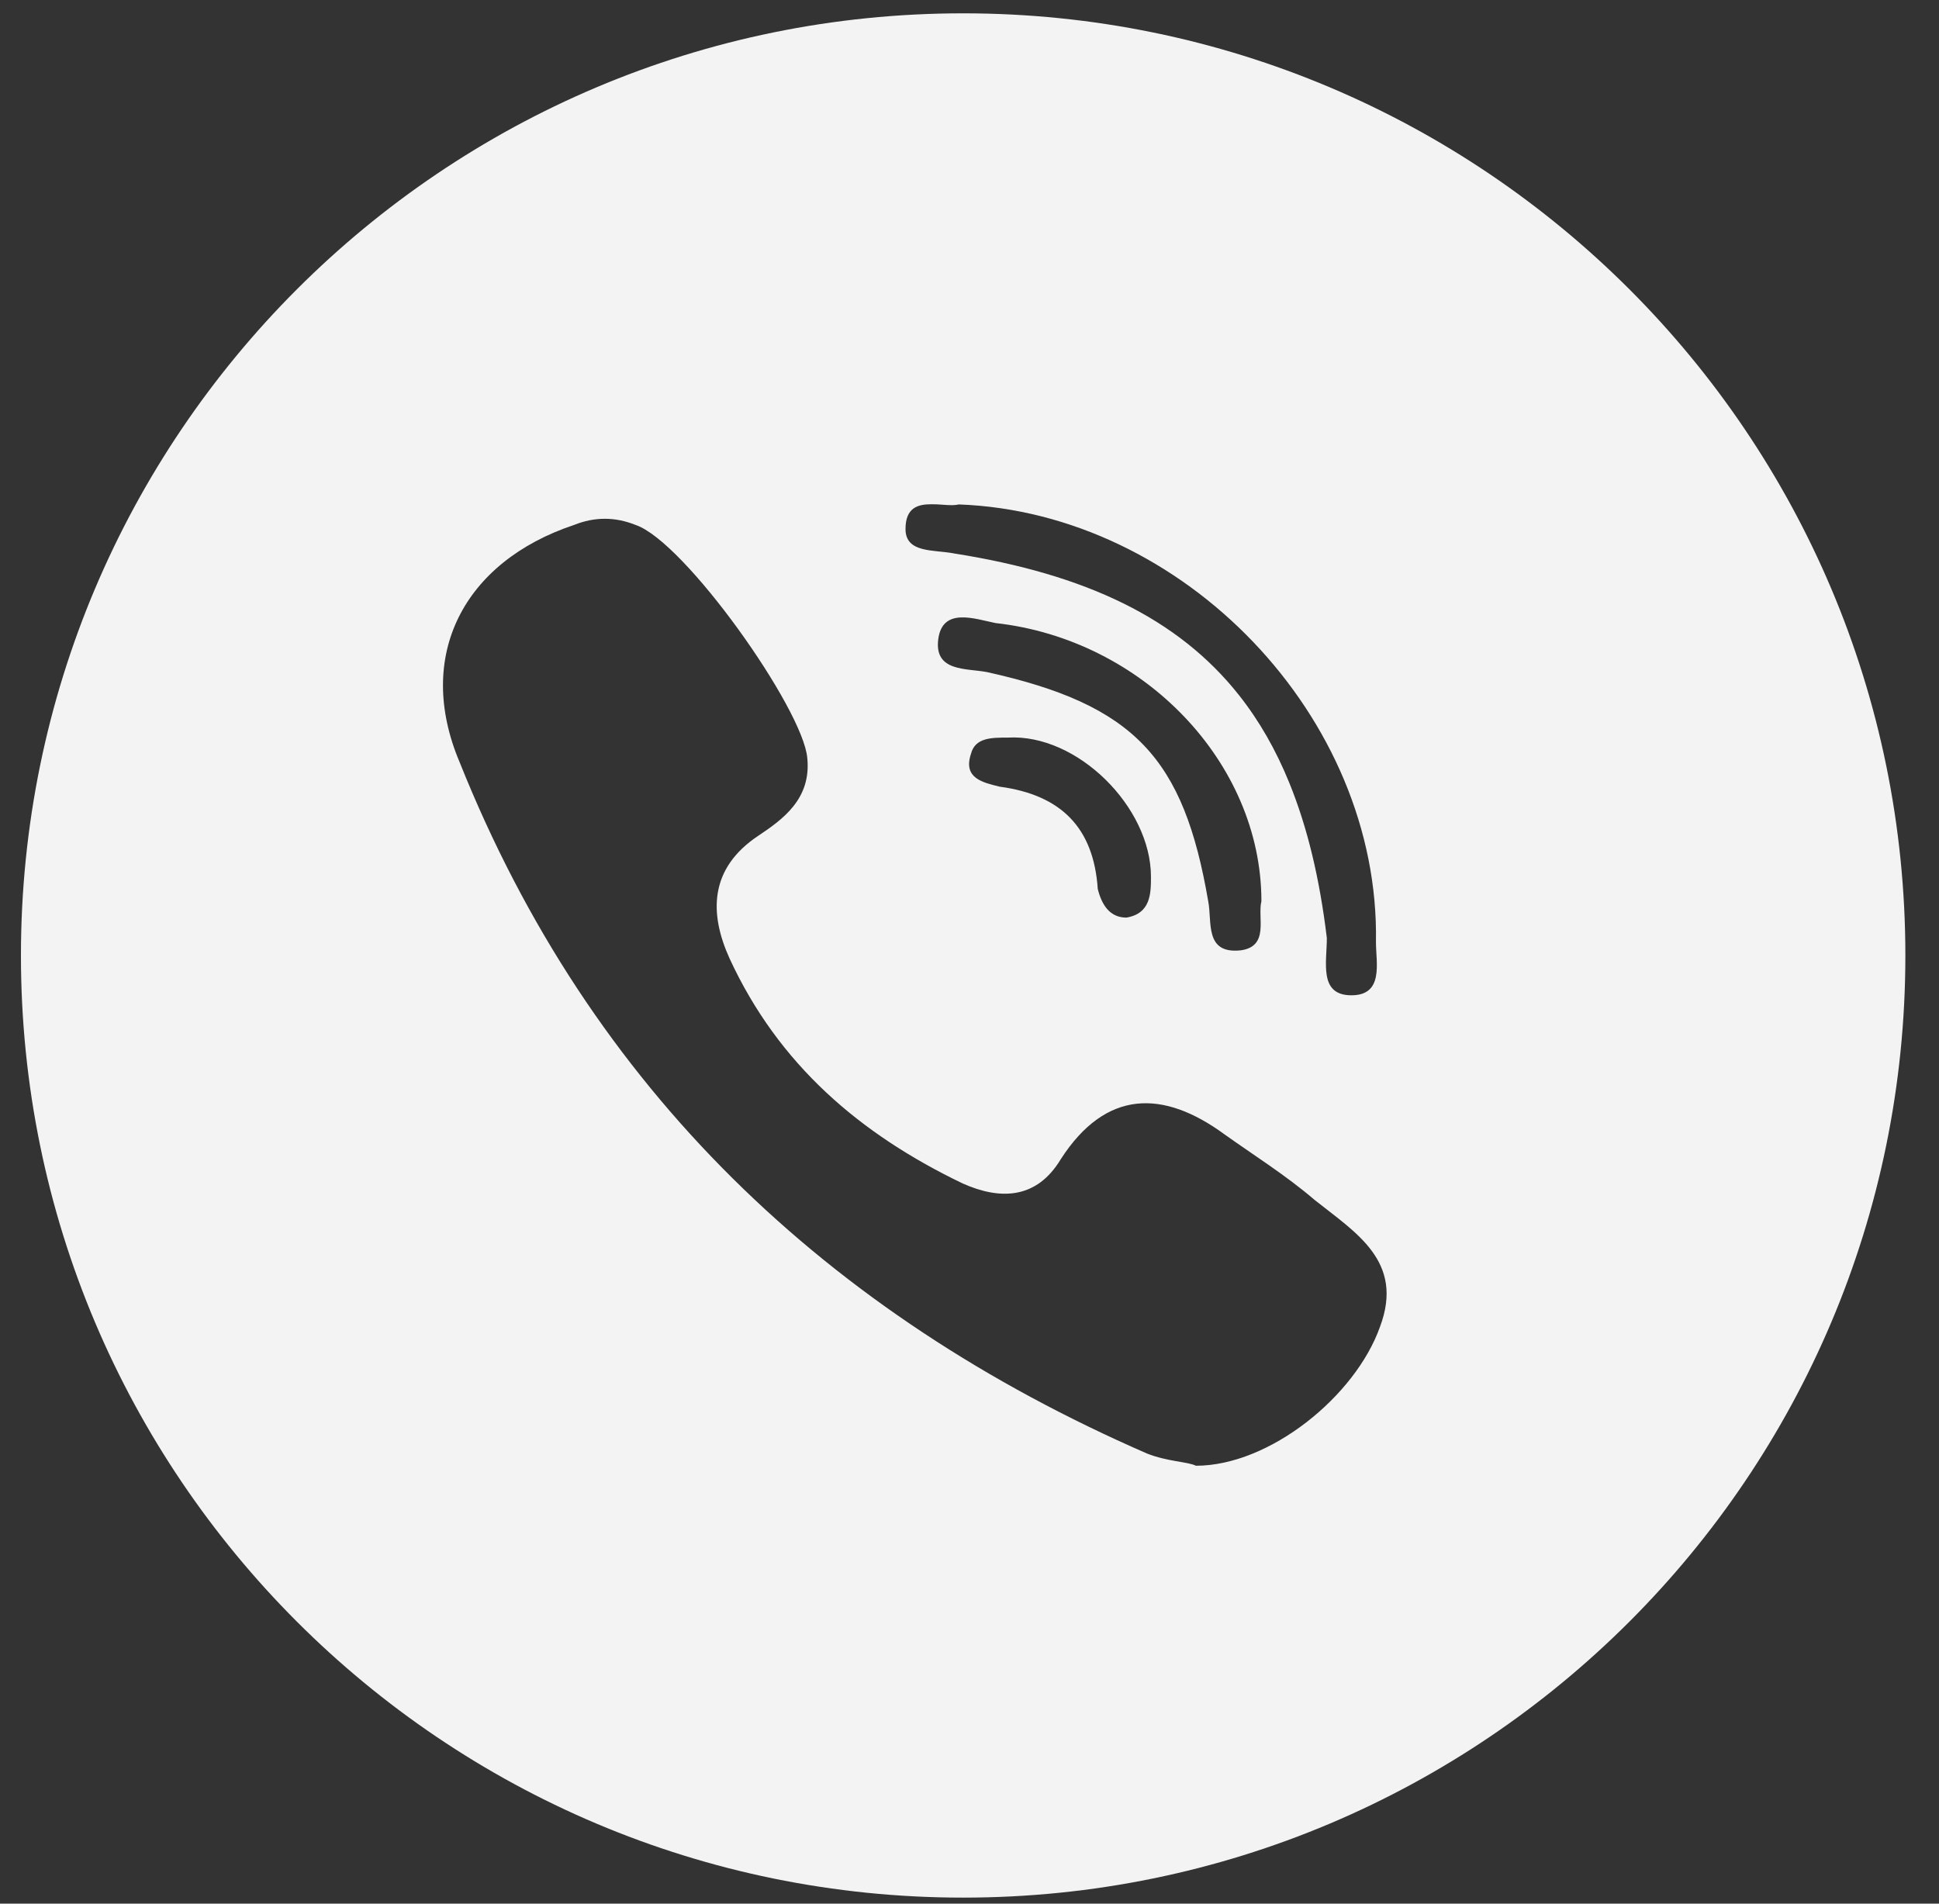 <svg width="55" height="54" viewBox="0 0 55 54" fill="none" xmlns="http://www.w3.org/2000/svg">
<rect x="0" y="0" width="55" height="54" fill="#333333" stroke="none"/>
<path d="M27.32 0.378C12.56 0.378 0.594 12.344 0.594 27.104C0.594 41.864 12.56 53.829 27.32 53.829C42.08 53.829 54.046 41.864 54.046 27.104C54.046 12.344 42.08 0.378 27.32 0.378ZM26.416 14.304C26.613 14.3 26.82 14.33 26.997 14.33C27.069 14.329 27.136 14.324 27.194 14.309C33.576 14.541 39.145 20.343 39.029 26.725C39.029 27.305 39.261 28.233 38.333 28.233C37.404 28.233 37.636 27.305 37.636 26.609C37.535 25.768 37.397 24.983 37.221 24.251C37.045 23.52 36.829 22.841 36.574 22.213C36.191 21.27 35.716 20.441 35.141 19.715C33.417 17.538 30.798 16.29 27.077 15.702C26.497 15.586 25.685 15.702 25.685 15.006C25.685 14.403 26.032 14.303 26.416 14.304ZM35.2 26.957C34.155 27.073 34.387 26.145 34.271 25.565C33.575 21.503 32.183 19.995 28.006 19.067C27.425 18.951 26.497 19.067 26.613 18.138C26.729 17.21 27.658 17.558 28.238 17.674C32.415 18.138 35.78 21.619 35.78 25.565C35.664 26.029 36.012 26.841 35.2 26.957ZM32.647 24.868C32.647 25.332 32.647 25.913 31.951 26.029C31.487 26.029 31.254 25.681 31.138 25.216C31.022 23.476 30.094 22.548 28.354 22.315C27.89 22.199 27.309 22.083 27.541 21.387C27.657 20.923 28.121 20.923 28.586 20.923C30.558 20.808 32.647 22.896 32.647 24.868ZM39.145 37.633C38.448 39.606 36.012 41.578 33.923 41.578C33.691 41.462 33.111 41.462 32.531 41.23C23.48 37.285 16.75 30.903 13.037 21.62C11.76 18.603 13.152 15.934 16.286 14.89C16.866 14.658 17.446 14.658 18.026 14.89C19.418 15.354 22.783 20.112 22.899 21.504C23.015 22.664 22.203 23.244 21.507 23.709C20.115 24.637 20.115 25.913 20.695 27.19C22.087 30.207 24.407 32.179 27.309 33.572C28.353 34.036 29.397 34.036 30.093 32.876C31.37 30.903 32.994 30.903 34.735 32.179C35.547 32.759 36.475 33.339 37.287 34.036C38.449 34.964 39.841 35.776 39.145 37.633Z" fill="#F3F3F3"/>
</svg>

